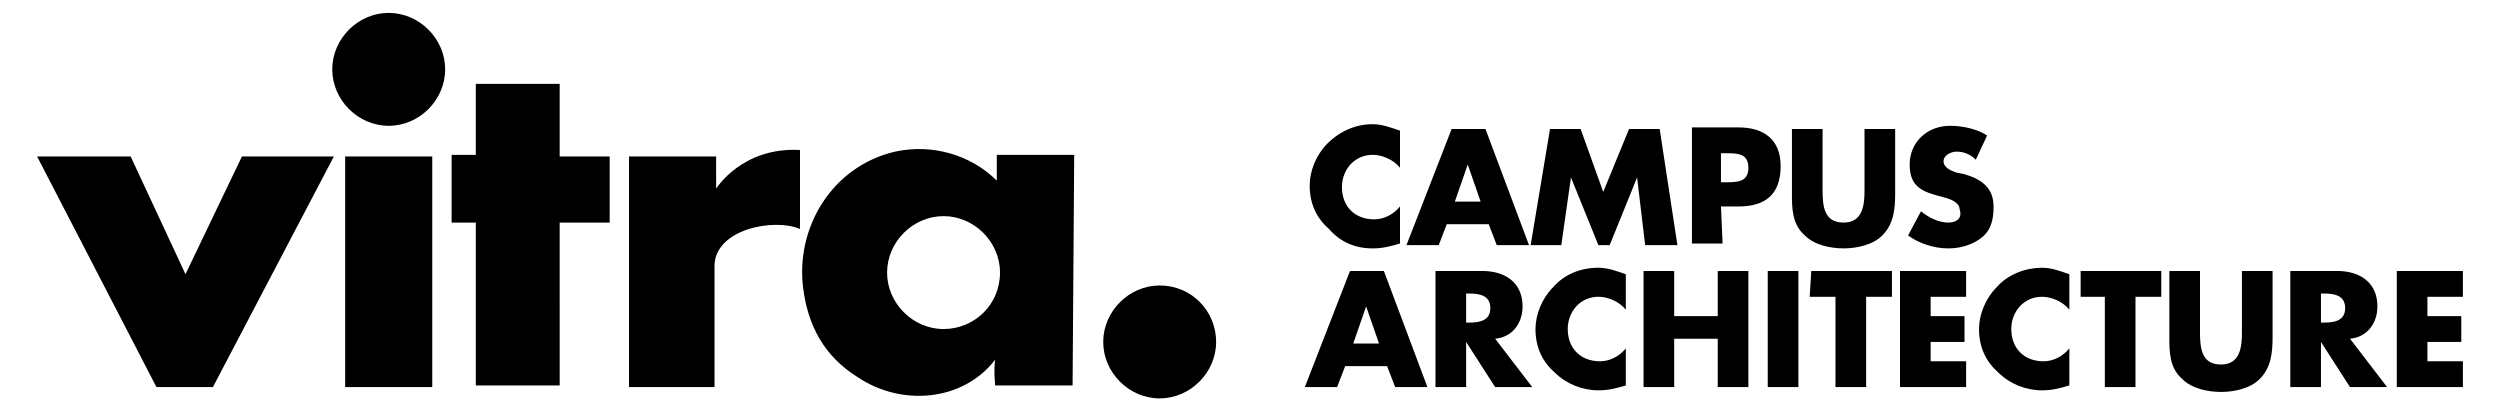 <?xml version="1.0" encoding="utf-8"?>
<!-- Generator: Adobe Illustrator 22.0.1, SVG Export Plug-In . SVG Version: 6.00 Build 0)  -->
<svg version="1.1" id="vca-logo-black" xmlns="http://www.w3.org/2000/svg" xmlns:xlink="http://www.w3.org/1999/xlink" x="0px"
	 y="0px" viewBox="0 0 155 25.5" style="enable-background:new 0 0 155 25.5;" xml:space="preserve">
<g>
	<path d="M11.5,17L8.1,9.7H2.3L9.7,24h3.5l7.5-14.3H15L11.5,17z M21.4,24h5.4V9.7h-5.4V24z M24.1,0.8c-1.9,0-3.5,1.6-3.5,3.5
		s1.6,3.5,3.5,3.5s3.5-1.6,3.5-3.5S26,0.8,24.1,0.8z M34.7,9.7V5.2h-5.2v4.4H28v4.2h1.5v10.1h5.2V13.8h3.1V9.7
		C37.8,9.7,34.7,9.7,34.7,9.7z M44.4,11.7v-2H39V24h5.3c0,0,0-5.9,0-7.5c0-2.3,3.7-3,5.3-2.3c0-2,0-2.4,0-4.9
		C46,9.1,44.4,11.7,44.4,11.7z M61.8,11.2c-1.6-1.6-4-2.3-6.3-1.8c-3.9,0.9-6.2,4.7-5.7,8.5c0.3,2.3,1.3,4.2,3.4,5.5
		c2.7,1.8,6.5,1.5,8.5-1.1c-0.1,0.6,0,1.6,0,1.6h4.8l0.1-14.3h-4.8C61.8,9.7,61.8,10.7,61.8,11.2z M58.5,20.4
		c-1.9,0-3.5-1.6-3.5-3.5s1.6-3.5,3.5-3.5S62,15,62,16.9C62,18.9,60.4,20.4,58.5,20.4z M71.9,17.7c-1.9,0-3.5,1.6-3.5,3.5
		s1.6,3.5,3.5,3.5s3.5-1.6,3.5-3.5C75.4,19.3,73.9,17.7,71.9,17.7z"/>
	<path d="M85.1,15.4c0.6,0,1-0.1,1.7-0.3v-2.3c-0.4,0.5-1,0.8-1.6,0.8c-1.2,0-2-0.8-2-2c0-1.1,0.8-2,1.9-2c0.6,0,1.3,0.3,1.7,0.8
		V8.1c-0.6-0.2-1.1-0.4-1.7-0.4c-1,0-2,0.4-2.8,1.2c-0.7,0.7-1.1,1.7-1.1,2.6c0,1.1,0.4,2,1.2,2.7C83.1,15,84,15.4,85.1,15.4z
		 M89.7,13.9h2.6l0.5,1.3h2L92.1,8H90l-2.8,7.2h2L89.7,13.9z M91,10.2L91,10.2l0.8,2.3h-1.6L91,10.2z M104,15.2L102.9,8H101
		l-1.6,3.9L98,8h-1.9l-1.2,7.2h1.9l0.6-4.2l0,0l1.7,4.2h0.7l1.7-4.2l0,0l0.5,4.2H104z M106.7,12.8h1.1c1.6,0,2.6-0.7,2.6-2.5
		c0-1.7-1.1-2.4-2.6-2.4h-2.9v7.2h1.9L106.7,12.8L106.7,12.8z M106.7,9.5h0.3c0.7,0,1.4,0,1.4,0.9s-0.7,0.9-1.4,0.9h-0.3V9.5z
		 M115.6,11.8c0,0.9-0.1,2-1.3,2s-1.3-1-1.3-2V8h-1.9v4c0,0.9,0,1.9,0.8,2.6c0.6,0.6,1.6,0.8,2.4,0.8s1.8-0.2,2.4-0.8
		c0.7-0.7,0.8-1.6,0.8-2.6V8h-1.9V11.8z M120.8,13.8c-0.6,0-1.2-0.3-1.7-0.7l-0.8,1.5c0.7,0.5,1.6,0.8,2.5,0.8
		c0.7,0,1.5-0.2,2.1-0.7s0.7-1.2,0.7-1.9c0-1.2-0.8-1.7-1.8-2l-0.5-0.1c-0.3-0.1-0.8-0.3-0.8-0.7s0.5-0.6,0.8-0.6
		c0.5,0,0.9,0.2,1.2,0.5l0.7-1.5c-0.6-0.4-1.5-0.6-2.3-0.6c-1.4,0-2.5,1-2.5,2.4s0.8,1.7,2,2c0.4,0.1,1.1,0.3,1.1,0.8
		C121.7,13.6,121.2,13.8,120.8,13.8z M83.7,16.8L80.9,24h2l0.5-1.3H86l0.5,1.3h2l-2.7-7.2H83.7z M83.9,21.3l0.8-2.3l0,0l0.8,2.3
		H83.9z M94.4,19c0-1.5-1.1-2.2-2.5-2.2H89V24h1.9v-2.8l0,0l1.8,2.8H95l-2.3-3C93.8,20.9,94.4,20,94.4,19z M91.1,20h-0.2v-1.8h0.2
		c0.6,0,1.3,0.1,1.3,0.9S91.7,20,91.1,20z M96.3,17.8c-0.7,0.7-1.1,1.7-1.1,2.6c0,1.1,0.4,2,1.2,2.7c0.7,0.7,1.7,1.1,2.7,1.1
		c0.6,0,1-0.1,1.7-0.3v-2.3c-0.4,0.5-1,0.8-1.6,0.8c-1.2,0-2-0.8-2-2c0-1.1,0.8-2,1.9-2c0.6,0,1.3,0.3,1.7,0.8V17
		c-0.6-0.2-1.1-0.4-1.7-0.4C98,16.6,97,17,96.3,17.8z M106.5,19.6h-2.7v-2.8h-1.9V24h1.9v-3h2.7v3h1.9v-7.2h-1.9V19.6z M109.6,24
		h1.9v-7.2h-1.9V24z M112.2,18.4h1.6V24h1.9v-5.6h1.6v-1.6h-5L112.2,18.4L112.2,18.4z M117.8,24h4.1v-1.6h-2.2v-1.2h2.1v-1.6h-2.1
		v-1.2h2.2v-1.6h-4.1V24z M123.8,17.8c-0.7,0.7-1.1,1.7-1.1,2.6c0,1.1,0.4,2,1.2,2.7c0.7,0.7,1.7,1.1,2.7,1.1c0.6,0,1-0.1,1.7-0.3
		v-2.3c-0.4,0.5-1,0.8-1.6,0.8c-1.2,0-2-0.8-2-2c0-1.1,0.8-2,1.9-2c0.6,0,1.3,0.3,1.7,0.8V17c-0.6-0.2-1.1-0.4-1.7-0.4
		C125.6,16.6,124.5,17,123.8,17.8z M128.9,18.4h1.6V24h1.9v-5.6h1.6v-1.6h-5v1.6H128.9z M139,20.6c0,0.9-0.1,2-1.3,2s-1.3-1-1.3-2
		v-3.8h-1.9v4.1c0,0.9,0,1.9,0.8,2.6c0.6,0.6,1.6,0.8,2.4,0.8c0.8,0,1.8-0.2,2.4-0.8c0.7-0.7,0.8-1.6,0.8-2.6v-4.1H139V20.6z
		 M147.4,19c0-1.5-1.1-2.2-2.5-2.2H142V24h1.9v-2.8l0,0l1.8,2.8h2.3l-2.3-3C146.8,20.9,147.4,20,147.4,19z M144.1,20h-0.2v-1.8h0.2
		c0.6,0,1.3,0.1,1.3,0.9S144.7,20,144.1,20z M152.7,18.4v-1.6h-4.1V24h4.1v-1.6h-2.2v-1.2h2.1v-1.6h-2.1v-1.2
		C150.5,18.4,152.7,18.4,152.7,18.4z"/>
</g>
</svg>
